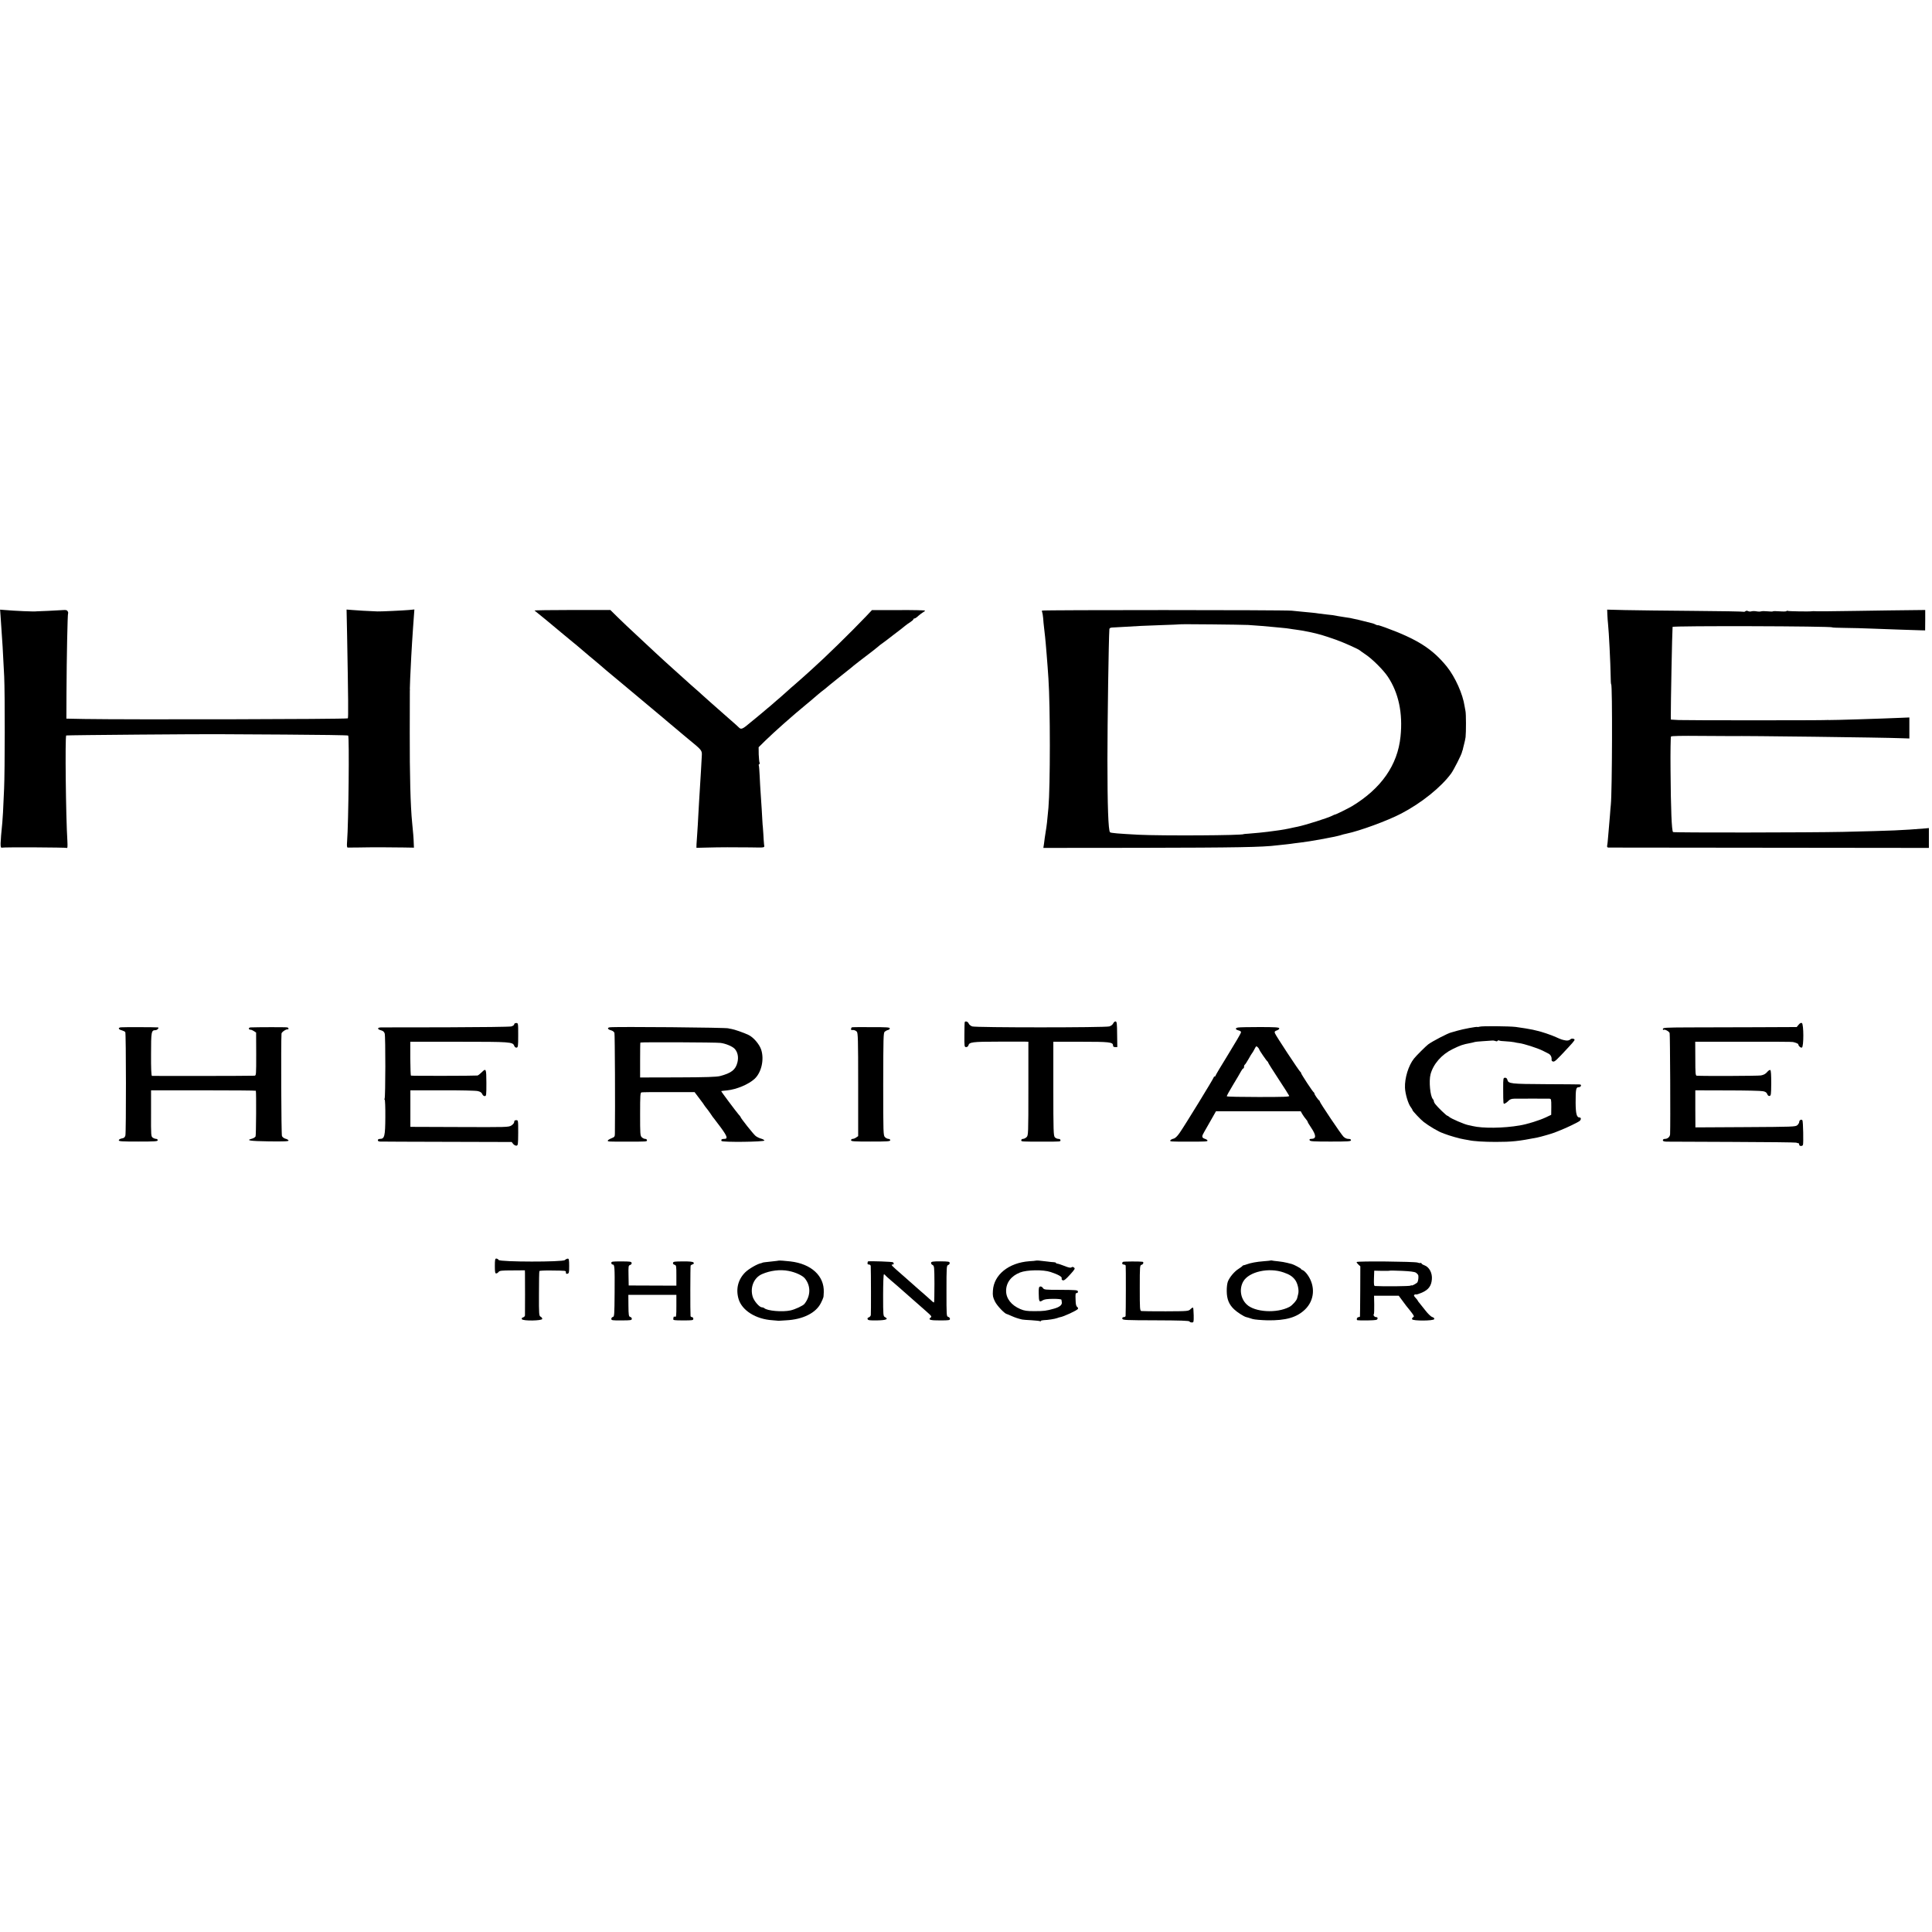 <?xml version="1.0" standalone="no"?>
<!DOCTYPE svg PUBLIC "-//W3C//DTD SVG 20010904//EN"
 "http://www.w3.org/TR/2001/REC-SVG-20010904/DTD/svg10.dtd">
<svg version="1.0" xmlns="http://www.w3.org/2000/svg"
 width="2168pt" height="2168pt" viewBox="0 0 2168 2168"
 preserveAspectRatio="xMidYMid meet">
<g transform="translate(0,2168) scale(0.1,-0.1)"
fill="#000000" stroke="none">
<path d="M6 14772 c20 -275 29 -431 41 -682 9 -197 8 -1056 -1 -1260 -11 -265
-15 -322 -20 -380 -24 -241 -25 -286 -6 -282 28 7 720 3 731 -3 7 -5 8 21 5
82 -17 261 -27 1166 -13 1180 5 4 1583 17 1742 14 6 0 326 -2 713 -4 386 -2
705 -7 709 -11 14 -13 4 -985 -12 -1188 -4 -51 -2 -68 7 -69 7 0 63 0 123 1
138 3 355 3 505 0 l115 -2 -2 48 c-1 49 -8 138 -18 231 -19 187 -28 540 -27
1013 0 250 1 461 1 468 1 6 1 18 0 25 -1 11 6 172 16 362 5 95 12 203 20 320
3 39 8 101 10 138 l5 68 -62 -6 c-53 -5 -321 -18 -353 -16 -100 4 -234 11
-283 16 l-63 5 6 -287 c13 -711 15 -933 8 -934 -58 -10 -2460 -15 -2958 -7
l-200 4 1 284 c2 410 12 891 18 897 3 3 1 14 -4 23 -8 14 -19 17 -57 14 -27
-2 -102 -6 -168 -9 -66 -2 -122 -5 -125 -5 -19 -5 -245 5 -359 15 l-50 4 5
-67z"/>
<path d="M5998 14829 c109 -88 178 -145 182 -149 3 -3 30 -25 60 -50 30 -25
57 -47 60 -50 5 -5 91 -76 133 -110 11 -8 24 -19 31 -25 20 -18 130 -111 154
-131 13 -10 33 -27 45 -37 12 -10 44 -37 71 -60 28 -23 60 -51 72 -62 13 -11
39 -33 60 -50 20 -16 71 -59 113 -94 125 -105 160 -134 306 -256 77 -64 151
-126 165 -138 14 -13 66 -56 115 -97 50 -41 92 -77 95 -80 3 -3 30 -25 60 -50
161 -132 159 -129 155 -197 -2 -32 -6 -105 -9 -163 -6 -110 -13 -217 -22 -360
-3 -47 -7 -119 -9 -160 -2 -41 -6 -118 -10 -170 -4 -52 -8 -113 -9 -134 l-1
-40 120 3 c137 4 306 4 480 2 180 -3 164 -6 159 33 -2 19 -6 72 -8 118 -3 45
-6 83 -6 83 -1 0 -3 29 -5 65 -3 62 -10 179 -20 320 -3 36 -7 116 -10 179 -3
62 -7 117 -10 121 -3 5 -1 11 5 15 6 4 7 11 3 18 -3 6 -7 47 -9 91 l-1 81 76
75 c105 102 302 277 459 406 38 31 56 46 117 99 32 28 68 56 79 64 12 8 23 18
26 21 3 3 61 51 130 106 68 54 133 106 143 114 11 8 24 20 31 26 6 5 36 29 66
52 113 85 215 165 220 171 3 4 21 18 40 31 19 14 42 30 50 37 8 7 42 33 75 58
85 64 96 73 130 101 17 14 45 34 63 45 17 11 32 25 32 30 0 5 6 9 13 9 6 0 26
13 42 29 17 15 41 33 53 40 12 6 22 15 22 19 0 4 -134 7 -298 6 l-297 0 -70
-74 c-169 -177 -452 -454 -604 -590 -40 -36 -85 -76 -100 -90 -15 -14 -53 -47
-85 -75 -32 -27 -73 -63 -91 -80 -18 -16 -54 -49 -81 -72 -27 -22 -63 -54 -81
-70 -17 -15 -45 -39 -63 -53 -17 -14 -38 -32 -47 -40 -9 -8 -41 -35 -72 -60
-31 -25 -63 -51 -71 -58 -85 -73 -104 -82 -129 -55 -10 10 -46 43 -81 73 -35
30 -68 59 -74 65 -16 14 -90 80 -170 150 -38 33 -80 71 -95 85 -14 14 -44 40
-66 59 -22 19 -80 70 -129 115 -49 45 -98 89 -110 99 -33 29 -176 159 -216
197 -21 19 -88 82 -150 140 -176 164 -190 177 -273 258 l-78 77 -429 0 c-236
0 -426 -3 -422 -6z"/>
<path d="M11693 14828 c-2 -5 -1 -13 2 -18 3 -6 8 -36 11 -68 2 -31 6 -75 9
-97 11 -94 15 -133 20 -189 2 -32 7 -86 10 -120 3 -34 8 -97 11 -141 3 -44 7
-102 9 -130 21 -313 21 -1207 0 -1450 -14 -154 -19 -199 -31 -270 -4 -22 -8
-51 -10 -65 -1 -14 -5 -45 -9 -70 l-7 -45 1088 1 c1084 2 1373 7 1536 28 24 3
70 8 103 11 33 4 71 8 85 11 14 2 50 7 80 10 81 8 377 62 435 79 28 9 51 15
53 15 1 0 3 0 5 1 1 0 9 2 17 4 146 30 463 146 615 226 226 118 446 295 559
449 28 38 116 211 121 238 2 9 4 17 5 17 1 0 3 7 5 15 1 8 8 34 14 58 7 24 14
60 17 80 6 54 6 263 -1 292 -3 14 -7 39 -10 55 -20 137 -106 328 -199 444
-162 200 -332 308 -693 440 -46 17 -83 28 -83 25 0 -2 -9 0 -21 6 -11 6 -28
13 -37 15 -9 2 -51 13 -92 23 -41 11 -93 23 -115 27 -22 5 -42 9 -45 10 -3 1
-30 5 -60 9 -30 5 -64 10 -75 12 -47 10 -73 13 -125 18 -30 3 -71 8 -90 11
-19 3 -55 8 -80 10 -25 2 -72 7 -105 10 -33 4 -87 9 -120 12 -92 9 -2796 9
-2802 1z m2312 -161 c91 -6 233 -17 285 -23 19 -2 62 -6 95 -9 33 -3 71 -7 85
-10 14 -3 48 -7 75 -11 28 -3 93 -14 145 -25 116 -25 153 -36 305 -89 86 -31
254 -106 265 -119 3 -3 32 -24 65 -46 76 -51 200 -175 249 -249 121 -182 169
-410 142 -671 -32 -320 -217 -584 -545 -782 -45 -26 -179 -93 -189 -93 -4 0
-19 -6 -33 -14 -49 -25 -298 -104 -389 -123 -14 -3 -29 -6 -35 -7 -82 -19
-144 -30 -225 -40 -14 -2 -47 -6 -75 -10 -54 -7 -128 -14 -215 -21 -30 -2 -55
-4 -55 -5 0 -15 -917 -20 -1180 -7 -224 12 -311 19 -319 28 -19 20 -29 295
-29 814 0 416 14 1357 22 1466 1 9 11 16 29 17 15 1 63 3 107 6 152 10 282 16
465 22 102 3 186 7 187 8 4 4 694 -3 768 -7z"/>
<path d="M18037 14782 c1 -31 5 -79 8 -107 9 -82 27 -436 29 -577 0 -54 3 -98
6 -98 15 0 11 -1210 -4 -1350 -2 -19 -7 -73 -10 -120 -4 -47 -9 -105 -11 -130
-2 -25 -7 -77 -10 -116 -3 -39 -7 -81 -10 -92 -3 -15 1 -22 13 -23 9 0 823 -1
1807 -2 l1790 -2 0 111 0 112 -40 -4 c-273 -22 -342 -25 -925 -39 -358 -8
-1898 -10 -1906 -2 -15 15 -25 254 -28 697 -2 201 1 370 5 375 5 7 123 9 331
7 178 -1 337 -2 353 -2 131 4 1710 -16 1901 -24 l90 -3 0 118 0 118 -96 -4
c-200 -9 -775 -27 -805 -25 -11 1 -24 1 -30 0 -32 -4 -1585 -4 -1657 0 l-88 5
-1 35 c-1 121 15 959 20 1005 1 14 1791 9 1791 -5 0 -3 64 -5 143 -6 78 -1
214 -4 302 -8 162 -6 459 -17 549 -19 l49 -1 1 114 0 115 -174 -2 c-96 -1
-359 -4 -585 -8 -355 -6 -467 -6 -494 -3 -3 0 -10 0 -16 -1 -28 -5 -266 -1
-274 4 -5 3 -12 2 -14 -3 -3 -4 -38 -5 -77 -2 -39 3 -73 3 -75 0 -2 -4 -28 -3
-59 0 -30 3 -62 3 -72 0 -10 -4 -34 -4 -54 0 -20 4 -45 3 -56 0 -10 -4 -27 -3
-37 2 -12 6 -23 6 -31 -1 -7 -6 -15 -9 -18 -6 -3 3 -259 8 -569 10 -310 2
-654 7 -764 9 l-200 5 2 -57z"/>
<path d="M10826 10211 c-2 -3 -4 -68 -4 -143 -1 -132 0 -138 20 -138 11 0 22
8 25 19 9 37 48 42 333 42 151 0 290 0 308 0 l32 -1 0 -525 c0 -512 -1 -526
-20 -545 -11 -11 -29 -20 -40 -20 -11 0 -20 -7 -20 -15 0 -16 -3 -16 245 -16
201 0 195 0 195 16 0 9 -9 15 -23 15 -13 0 -31 8 -40 18 -15 17 -17 69 -17
545 l0 527 310 0 c321 0 360 -4 360 -42 0 -12 7 -18 24 -18 l24 0 -2 142 c-1
121 -3 143 -17 146 -9 1 -20 -8 -27 -22 -7 -15 -24 -28 -44 -34 -49 -14 -1499
-14 -1538 0 -17 6 -35 20 -40 33 -7 20 -36 30 -44 16z"/>
<path d="M20183 10181 l-21 -26 -464 -2 c-254 -1 -592 -2 -750 -2 -262 -1
-288 -3 -288 -18 0 -9 3 -14 6 -10 12 11 63 -15 70 -36 5 -17 10 -1018 5
-1134 -1 -29 -27 -53 -57 -53 -15 0 -24 -6 -24 -15 0 -11 12 -15 43 -16 23 0
355 -1 737 -3 382 -1 704 -5 715 -8 11 -4 23 -7 28 -7 4 -1 7 -8 7 -16 0 -18
36 -20 42 -2 7 20 2 262 -6 275 -10 16 -36 3 -36 -18 0 -9 -9 -25 -21 -36 -20
-18 -47 -19 -583 -22 l-561 -3 -1 208 0 208 360 -1 c199 0 378 -4 399 -9 28
-5 41 -14 48 -32 6 -16 15 -23 27 -21 15 3 17 18 18 143 0 90 -3 143 -10 147
-6 5 -22 -5 -36 -22 -18 -21 -38 -32 -70 -38 -35 -6 -641 -8 -720 -3 -14 1
-16 27 -16 191 l-1 190 271 0 c681 1 812 0 826 -3 33 -7 60 -19 60 -26 0 -17
27 -42 40 -36 22 8 21 263 0 275 -10 5 -22 -1 -37 -19z"/>
<path d="M5770 10185 c0 -8 -15 -18 -32 -23 -18 -5 -346 -9 -728 -10 -382 0
-712 -1 -733 -1 -46 -1 -46 -21 0 -33 22 -6 34 -17 40 -36 10 -32 9 -713 -1
-730 -4 -7 -4 -12 1 -12 4 0 8 -87 7 -194 -1 -215 -9 -246 -59 -246 -16 0 -25
-6 -25 -15 0 -10 10 -15 28 -15 15 -1 353 -2 750 -3 l724 -2 17 -22 c10 -12
26 -20 37 -19 17 3 18 14 19 144 0 141 0 142 -22 142 -16 0 -23 -6 -23 -20 0
-12 -13 -28 -32 -40 -31 -19 -52 -19 -583 -17 l-550 2 0 205 0 205 360 0 c198
1 377 -3 398 -9 26 -6 41 -16 48 -32 5 -14 17 -24 28 -24 18 0 19 8 19 149 -1
163 -3 168 -56 115 -17 -17 -36 -31 -44 -33 -33 -4 -741 -5 -747 -1 -3 3 -6
89 -7 193 l0 187 547 0 c576 0 603 -2 619 -45 6 -15 16 -22 27 -21 16 3 18 15
18 139 0 135 0 137 -22 137 -14 0 -23 -6 -23 -15z"/>
<path d="M16604 10159 c-10 -3 -22 -5 -25 -3 -10 5 -159 -23 -225 -42 -32 -10
-64 -19 -70 -20 -32 -6 -210 -98 -258 -134 -25 -19 -135 -128 -159 -159 -62
-78 -105 -218 -101 -327 3 -70 36 -181 65 -218 10 -13 19 -28 19 -33 0 -9 93
-108 126 -133 56 -44 174 -114 214 -125 3 -1 12 -4 20 -8 50 -20 175 -56 218
-62 15 -2 38 -6 51 -9 57 -13 176 -20 306 -20 182 0 256 8 465 49 37 7 172 46
195 56 11 5 43 17 70 28 62 24 193 87 211 102 18 15 18 39 -1 39 -32 0 -43 41
-44 165 0 155 4 175 35 175 25 0 36 29 12 31 -7 1 -179 2 -383 3 -393 2 -419
5 -430 49 -4 16 -13 24 -27 23 -19 -1 -20 -7 -20 -116 1 -190 0 -180 20 -173
9 4 27 17 39 30 16 17 34 23 65 24 58 1 368 1 394 0 21 -1 22 -6 22 -91 l-1
-90 -61 -29 c-73 -34 -207 -76 -291 -90 -184 -32 -419 -34 -530 -7 -5 2 -28 6
-50 11 -45 9 -193 73 -213 92 -7 7 -17 13 -21 13 -9 0 -108 95 -133 128 -10
12 -18 28 -18 35 0 7 -5 18 -11 24 -30 30 -46 203 -26 278 31 115 124 222 247
282 90 44 113 52 198 68 13 2 32 7 43 10 10 4 54 9 96 11 43 3 89 6 103 7 14
2 33 -1 42 -5 9 -5 20 -4 23 2 4 6 11 7 17 4 6 -4 39 -8 73 -9 34 -2 77 -6 96
-10 19 -5 43 -9 54 -10 56 -7 205 -55 266 -85 24 -12 54 -28 67 -34 23 -12 37
-40 33 -68 -1 -9 6 -18 16 -20 19 -4 33 8 171 157 77 83 81 90 61 97 -15 6
-27 4 -39 -7 -10 -9 -28 -13 -46 -11 -43 7 -54 11 -114 38 -52 24 -165 62
-214 72 -11 3 -32 8 -46 11 -31 7 -116 21 -190 31 -74 9 -382 12 -406 3z"/>
<path d="M1357 10152 c-36 -4 -30 -24 11 -34 17 -5 34 -14 38 -20 9 -15 10
-1124 1 -1160 -6 -21 -15 -29 -40 -33 -20 -4 -34 -13 -34 -21 0 -12 37 -14
219 -14 187 0 218 2 218 15 0 8 -8 15 -18 15 -10 0 -27 6 -38 14 -19 13 -20
25 -19 272 l0 259 588 0 c323 0 587 -2 588 -5 6 -28 3 -499 -3 -512 -5 -10
-23 -21 -41 -26 -74 -19 -23 -27 191 -30 173 -2 223 0 220 10 -3 7 -18 16 -35
20 -16 4 -34 18 -39 30 -8 18 -12 1054 -5 1150 1 16 50 50 68 47 16 -2 13 19
-4 22 -15 4 -334 3 -411 0 -26 -1 -26 -26 0 -26 8 0 25 -7 38 -16 l24 -16 1
-241 c0 -236 0 -242 -20 -243 -51 -3 -1141 -4 -1150 -2 -7 3 -11 84 -10 242 0
255 3 271 50 271 20 0 45 29 27 31 -21 3 -391 4 -415 1z"/>
<path d="M6842 10152 c-32 -5 -23 -24 16 -34 18 -5 33 -17 37 -29 5 -15 9
-830 5 -1125 0 -39 -3 -43 -40 -58 -22 -9 -40 -20 -40 -26 0 -11 7 -11 205
-11 238 0 235 0 235 16 0 8 -9 15 -20 15 -11 0 -28 8 -39 19 -17 17 -18 37
-18 259 0 212 2 241 16 244 9 2 146 4 305 3 l290 0 34 -45 c18 -25 39 -52 45
-60 7 -8 20 -27 29 -41 9 -14 23 -32 30 -40 7 -8 26 -34 43 -59 16 -25 32 -47
36 -50 3 -3 38 -49 78 -103 73 -100 81 -127 38 -127 -28 0 -37 -7 -31 -23 6
-17 487 -11 482 5 -3 7 -20 16 -38 21 -19 5 -46 18 -61 30 -25 20 -169 201
-169 213 0 2 -9 15 -21 27 -24 27 -199 260 -196 263 1 1 30 5 65 8 108 11 243
68 310 130 77 72 110 218 73 329 -21 61 -88 139 -143 164 -58 27 -156 61 -193
67 -16 2 -30 5 -30 6 0 10 -1268 21 -1333 12z m1243 -175 c57 -7 132 -38 158
-65 35 -36 47 -95 32 -154 -21 -83 -67 -119 -195 -153 -39 -10 -154 -14 -474
-15 l-423 -1 0 193 c0 106 1 196 3 199 3 6 847 3 899 -4z"/>
<path d="M9560 10152 c-11 -4 -14 -33 -2 -31 21 4 42 -3 56 -17 14 -14 16 -81
16 -594 l0 -579 -22 -15 c-12 -9 -30 -16 -40 -16 -10 0 -18 -7 -18 -15 0 -13
31 -15 220 -15 189 0 220 2 220 15 0 8 -9 15 -20 15 -11 0 -29 9 -39 19 -19
19 -20 39 -20 595 1 523 2 576 17 589 10 8 26 17 37 19 11 2 20 10 20 18 0 12
-34 14 -208 14 -114 1 -212 0 -217 -2z"/>
<path d="M13894 10150 c-36 -6 -34 -23 5 -33 21 -5 29 -12 26 -25 -2 -10 -67
-121 -144 -246 -78 -126 -141 -232 -141 -237 0 -5 -4 -9 -10 -9 -5 0 -10 -4
-10 -9 0 -11 -328 -546 -383 -624 -28 -40 -49 -60 -70 -65 -17 -4 -32 -13 -35
-20 -4 -12 3 -13 203 -13 197 0 215 1 215 12 0 5 -13 15 -30 20 -36 13 -37 26
-7 77 12 21 47 82 77 135 l55 97 475 0 476 0 18 -32 c11 -18 28 -43 40 -56 12
-13 20 -27 20 -30 -1 -4 16 -32 37 -63 61 -91 62 -128 2 -129 -16 0 -21 -4
-17 -15 5 -13 41 -15 235 -15 197 0 229 2 229 15 0 10 -10 15 -30 15 -18 0
-39 10 -55 26 -28 28 -265 381 -265 394 0 5 -3 10 -7 12 -11 5 -53 66 -53 77
0 5 -3 11 -7 13 -11 4 -143 206 -143 217 0 5 -3 11 -8 13 -11 5 -279 411 -286
435 -5 17 -1 23 24 31 18 7 28 16 25 24 -4 10 -52 13 -218 13 -117 0 -226 -2
-243 -5z m222 -224 c8 -8 14 -17 14 -21 0 -9 82 -129 93 -136 5 -3 8 -9 8 -13
-1 -3 51 -85 115 -183 64 -97 118 -182 121 -190 4 -11 -56 -13 -345 -13 -193
0 -353 3 -355 8 -3 4 29 61 69 127 40 66 81 135 90 153 9 17 20 32 25 32 5 0
9 9 9 19 0 11 4 21 8 23 5 2 23 30 42 63 18 33 36 62 39 65 4 3 15 22 26 43
22 42 22 42 41 23z"/>
<path d="M5553 7473 c0 -67 3 -83 15 -83 8 0 20 8 27 17 10 14 34 17 154 17
l141 1 1 -30 c1 -38 1 -455 0 -476 -1 -9 -10 -19 -21 -22 -13 -3 -18 -11 -14
-20 8 -22 229 -19 229 3 0 8 -8 20 -19 25 -17 9 -19 25 -18 257 0 136 2 250 5
255 3 4 61 7 129 6 177 -2 168 -1 168 -22 0 -14 5 -18 19 -14 16 4 18 15 18
87 0 71 -3 83 -17 82 -9 -1 -23 -8 -31 -16 -23 -23 -726 -22 -743 1 -6 9 -18
16 -27 16 -13 0 -16 -14 -16 -84z"/>
<path d="M8737 7534 c-1 -1 -33 -5 -72 -9 -77 -8 -110 -12 -110 -15 0 -1 -7
-3 -15 -5 -43 -8 -140 -65 -178 -103 -80 -80 -107 -187 -74 -299 38 -128 193
-226 379 -238 26 -2 53 -4 58 -5 6 -1 12 -2 15 -1 3 1 39 3 80 5 190 9 337 83
392 195 13 25 23 49 24 54 1 4 2 8 4 10 1 1 3 27 4 57 7 182 -140 318 -374
345 -57 7 -130 12 -133 9z m113 -116 c76 -14 158 -52 183 -85 67 -84 65 -195
-6 -285 -16 -20 -105 -62 -157 -73 -90 -20 -263 -5 -294 26 -6 5 -18 9 -27 9
-27 0 -89 71 -103 120 -31 104 14 212 104 252 93 41 204 55 300 36z"/>
<path d="M11625 7534 c-5 -2 -39 -5 -75 -7 -231 -17 -398 -152 -408 -330 -4
-57 0 -75 23 -122 23 -47 109 -138 134 -141 3 0 26 -10 51 -21 40 -18 73 -29
120 -40 8 -2 55 -6 104 -8 49 -3 93 -8 97 -11 5 -3 9 -2 9 3 0 4 15 8 33 9 45
1 123 13 150 23 12 5 27 9 32 10 38 5 190 75 201 93 4 6 0 16 -9 23 -11 8 -16
30 -17 71 -3 79 -2 84 14 84 8 0 13 8 12 18 -3 15 -20 17 -191 18 -179 0 -189
1 -202 21 -8 12 -21 19 -31 16 -14 -3 -17 -16 -16 -77 1 -92 7 -103 42 -79 21
13 49 17 120 18 55 0 92 -4 93 -10 0 -5 2 -18 4 -27 6 -30 -23 -55 -87 -73
-90 -25 -111 -28 -223 -28 -82 0 -110 4 -155 23 -101 43 -160 118 -160 204 0
93 57 168 157 207 78 30 259 33 343 5 87 -29 130 -54 124 -71 -4 -9 1 -18 12
-22 13 -5 33 10 80 62 56 62 61 70 46 81 -12 9 -21 9 -29 2 -9 -7 -32 -3 -78
16 -36 14 -72 26 -80 26 -8 0 -15 3 -15 8 0 4 -10 7 -22 8 -13 0 -48 4 -78 8
-88 11 -114 13 -125 10z"/>
<path d="M14258 7535 c-1 -1 -37 -5 -78 -8 -79 -6 -148 -19 -190 -35 -14 -5
-29 -10 -34 -10 -5 0 -12 -4 -15 -9 -3 -5 -23 -19 -43 -32 -44 -27 -99 -91
-119 -141 -8 -20 -14 -66 -13 -110 1 -89 25 -148 82 -202 33 -32 110 -82 137
-88 13 -3 20 -5 70 -21 22 -7 97 -13 167 -15 208 -3 329 32 422 121 108 104
119 263 28 391 -18 25 -42 48 -53 51 -10 3 -19 9 -19 13 0 7 -83 51 -105 56
-5 1 -29 7 -51 13 -23 6 -68 14 -100 17 -33 3 -64 7 -71 9 -6 2 -13 2 -15 0z
m147 -134 c67 -23 99 -45 128 -83 29 -39 46 -115 35 -158 -5 -19 -10 -41 -12
-48 -5 -25 -56 -82 -88 -98 -142 -74 -387 -59 -478 28 -70 67 -86 176 -38 259
64 109 286 159 453 100z"/>
<path d="M6860 7508 c0 -10 7 -18 15 -18 22 0 24 -23 22 -315 -2 -248 -3 -270
-19 -273 -10 -2 -18 -12 -18 -22 0 -16 11 -18 115 -17 102 0 115 2 115 18 0 9
-8 19 -18 21 -16 5 -19 18 -20 127 l-1 121 270 0 269 0 0 -126 c0 -108 -2
-125 -15 -120 -8 3 -15 2 -16 -2 0 -4 -2 -14 -4 -23 -2 -14 12 -16 111 -16
105 0 114 1 114 18 0 11 -7 19 -15 19 -8 0 -16 6 -16 13 -4 41 -3 560 1 566 3
4 13 11 24 14 13 5 15 11 8 20 -8 9 -43 13 -119 12 -91 0 -108 -2 -111 -16 -2
-10 5 -19 18 -22 19 -5 20 -13 20 -119 l0 -115 -267 1 -268 1 -2 112 c-2 105
-1 112 18 118 12 4 19 14 17 23 -3 15 -19 17 -116 17 -101 0 -112 -1 -112 -17z"/>
<path d="M9739 7525 c0 0 -2 -8 -4 -17 -2 -12 3 -18 16 -18 11 0 19 -7 20 -17
3 -56 4 -532 1 -550 -2 -11 -13 -23 -23 -26 -12 -3 -17 -11 -13 -20 5 -13 24
-15 106 -14 103 2 132 14 89 37 -20 10 -21 19 -21 245 0 136 4 235 9 235 5 0
11 -3 13 -7 2 -5 32 -33 68 -63 36 -30 67 -57 70 -60 6 -6 64 -57 159 -140 34
-30 75 -66 91 -80 15 -14 53 -47 84 -74 49 -43 54 -50 39 -61 -32 -24 -3 -33
107 -32 98 0 110 2 110 17 0 10 -9 20 -20 23 -19 5 -19 15 -19 291 0 270 1
285 19 291 10 3 18 14 17 23 -1 15 -14 17 -104 18 -84 0 -103 -3 -105 -16 -2
-8 6 -20 17 -25 19 -10 20 -20 21 -210 0 -110 -2 -203 -4 -208 -2 -4 -9 -1
-16 5 -7 7 -39 36 -70 63 -64 55 -147 129 -182 160 -12 11 -50 45 -85 75 -121
105 -135 119 -116 120 18 0 21 9 9 25 -5 7 -257 16 -283 10z"/>
<path d="M12602 7520 c-15 -11 -11 -30 7 -30 10 0 21 -6 23 -12 3 -11 2 -527
-1 -565 -1 -7 -10 -13 -20 -13 -13 0 -18 -6 -17 -17 3 -17 29 -18 376 -19 272
-1 375 -4 378 -13 2 -6 14 -11 26 -11 21 0 22 4 21 80 -1 44 -4 83 -7 86 -4 3
-16 -4 -29 -17 -22 -22 -27 -23 -278 -24 -141 0 -264 1 -273 3 -17 4 -18 25
-18 259 0 246 1 255 20 260 20 5 28 32 10 34 -31 5 -212 4 -218 -1z"/>
<path d="M15224 7518 c-3 -4 6 -16 18 -27 l23 -21 -1 -277 c-1 -153 -2 -281
-3 -285 0 -5 -7 -8 -15 -8 -18 0 -29 -30 -13 -35 6 -2 59 -3 117 -2 91 2 105
4 108 20 2 11 -3 17 -16 17 -19 0 -36 23 -25 34 3 3 5 50 4 106 l-2 100 139 0
138 0 48 -65 c26 -36 53 -71 60 -78 6 -7 24 -29 40 -51 25 -34 27 -40 13 -48
-9 -4 -14 -15 -11 -22 8 -20 241 -19 248 1 4 9 -4 18 -22 24 -16 5 -51 39 -82
80 -30 39 -61 77 -67 84 -7 8 -13 16 -13 19 0 3 -11 17 -25 32 -19 20 -22 30
-13 35 7 4 15 6 19 3 4 -2 34 7 66 21 73 32 105 75 111 150 6 70 -30 137 -83
156 -19 7 -35 17 -35 23 0 5 -3 7 -6 4 -3 -4 -20 -2 -37 4 -37 12 -676 18
-683 6z m664 -119 c12 -8 24 -21 27 -29 5 -19 0 -63 -9 -79 -9 -13 -66 -44
-66 -35 0 4 -6 2 -12 -3 -10 -7 -307 -10 -398 -4 -12 1 -14 16 -12 86 l3 86
85 -2 c47 -1 86 0 88 2 3 2 64 1 138 -2 89 -4 140 -10 156 -20z"/>
</g>
</svg>
